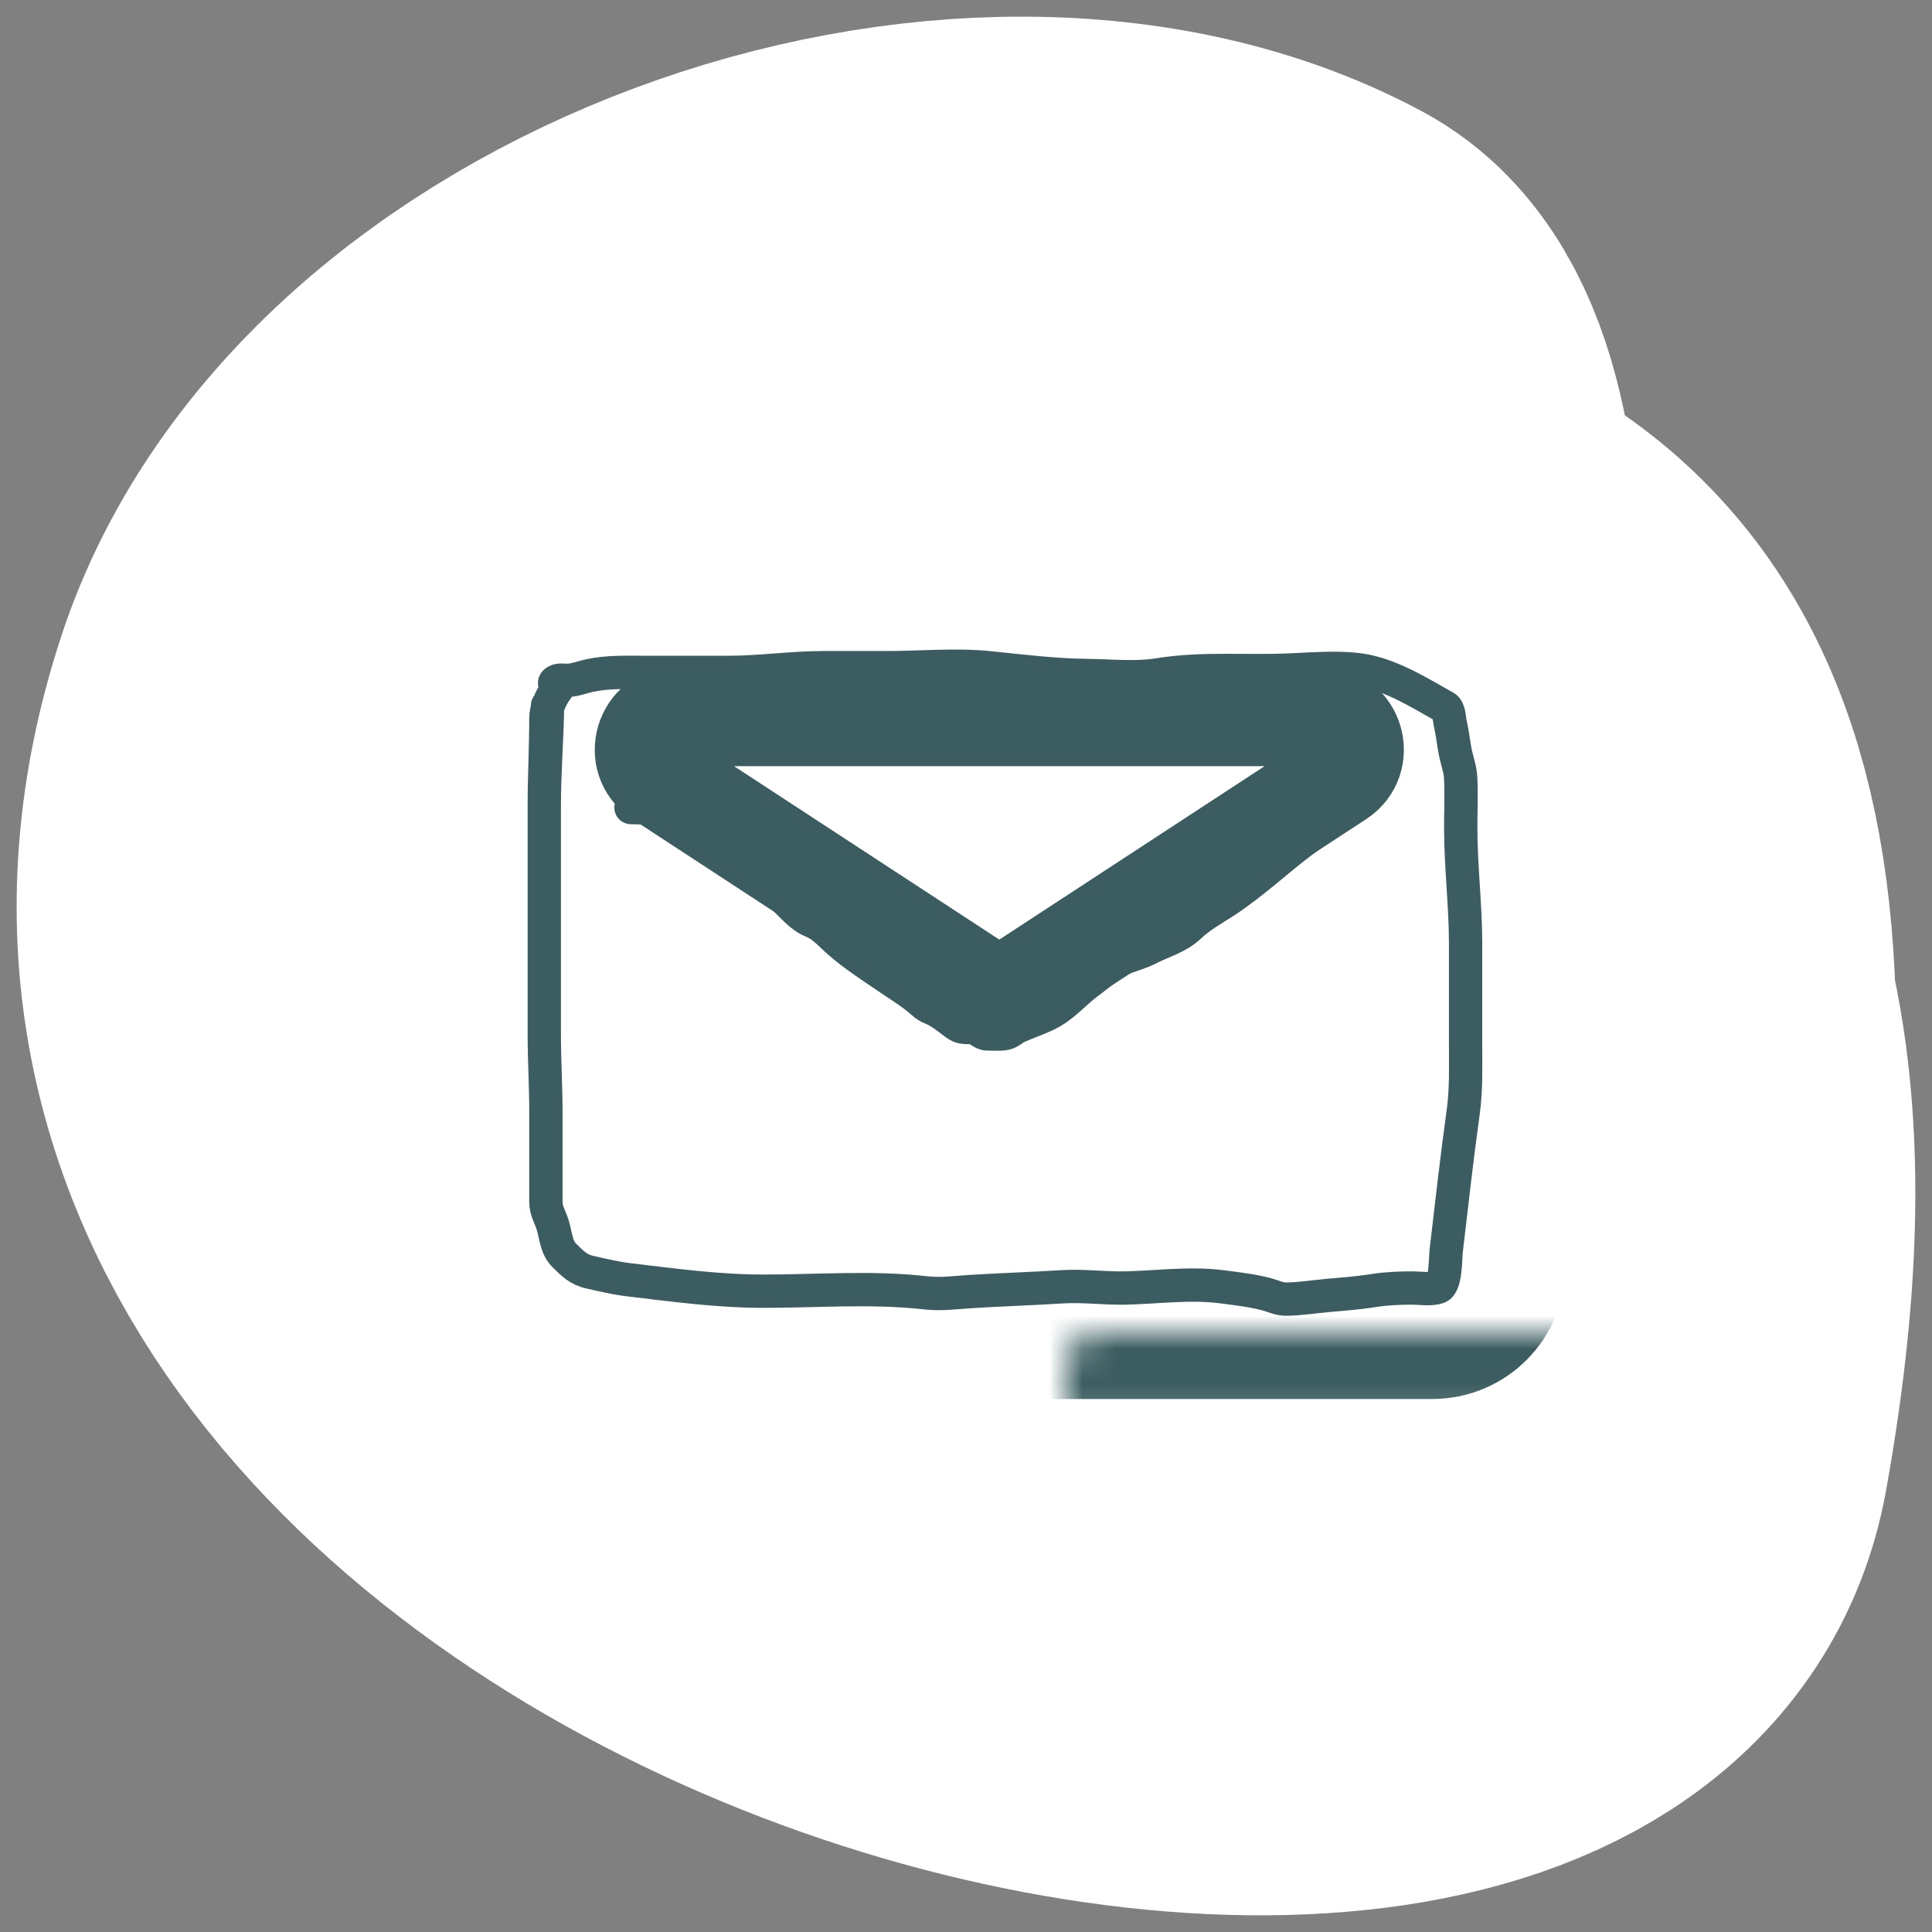 <svg width="58" height="58" viewBox="0 0 58 58" fill="none" xmlns="http://www.w3.org/2000/svg">
<rect x="0" y="0" width="58" height="58" fill="#808080" stroke="none"/>
<path d="M26.894 38.38C38.826 40.733 41.185 42.464 41.185 30.012C41.185 25.962 43.576 12.323 39.143 9.951C29.263 4.665 12.519 10.663 8.973 21.415C0.817 46.143 46.523 58.517 49.238 43.424C51.308 31.919 49.441 23.987 40.164 18.778C31.724 14.039 21.159 27.255 22.924 35.285C24.184 41.016 33.77 44.393 38.69 44.571C46.508 44.853 48.501 43.851 49.238 35.285C50.521 20.37 45.355 15.683 30.977 15.683" stroke="white" stroke-width="15" stroke-linecap="round"/>
<circle cx="30" cy="30" r="24" fill="white"/>
<mask id="path-3-inside-1_248:387" fill="white">
<rect x="16" y="20" width="28" height="19" rx="1"/>
</mask>
<rect x="16" y="20" width="28" height="19" rx="1" fill="white" stroke="#3B5C60" stroke-width="6" mask="url(#path-3-inside-1_248:387)"/>
<path d="M29.453 29.642L19.809 23.337C18.977 22.793 19.363 21.5 20.357 21.5H39.643C40.637 21.5 41.023 22.793 40.191 23.337L30.547 29.642C30.215 29.86 29.785 29.86 29.453 29.642Z" stroke="#3B5C60" stroke-width="3"/>
<path d="M18.943 24.244C19.42 24.244 19.801 24.279 20.223 24.543C20.814 24.914 21.35 25.374 21.92 25.775C22.451 26.149 23.014 26.498 23.5 26.932C23.774 27.176 24.027 27.512 24.378 27.654C24.7 27.785 24.871 27.996 25.122 28.222C25.625 28.675 26.193 29.032 26.75 29.411C27.03 29.601 27.321 29.782 27.583 29.997C27.696 30.09 27.804 30.204 27.944 30.257C28.207 30.357 28.449 30.556 28.675 30.726C28.853 30.859 28.945 30.846 29.184 30.846C29.354 30.846 29.459 31.039 29.642 31.039C29.802 31.039 29.967 31.052 30.127 31.036C30.304 31.018 30.405 30.887 30.56 30.819C30.845 30.695 31.141 30.594 31.422 30.46C31.816 30.274 32.091 29.983 32.416 29.7C32.677 29.473 32.964 29.294 33.208 29.063C33.532 28.756 34.07 28.685 34.461 28.485C34.889 28.265 35.358 28.147 35.714 27.81C36.038 27.503 36.407 27.304 36.777 27.063C37.625 26.512 38.347 25.812 39.16 25.21C39.699 24.811 40.124 24.466 40.531 23.933C40.703 23.707 41.084 23.625 41.208 23.376" stroke="#3B5C60" stroke-linecap="round"/>
<path d="M16.437 21.184C16.424 22.183 16.34 23.176 16.34 24.177M16.34 24.177C16.34 25.191 16.34 26.204 16.34 27.218C16.34 28.5 16.34 29.783 16.34 31.066C16.34 31.827 16.388 32.593 16.388 33.346C16.388 34.258 16.388 35.169 16.388 36.081C16.388 36.354 16.517 36.524 16.593 36.778C16.683 37.073 16.701 37.453 16.933 37.68C17.182 37.924 17.355 38.113 17.709 38.192C18.092 38.278 18.483 38.373 18.874 38.419C20.213 38.579 21.567 38.763 22.917 38.763C24.516 38.763 26.18 38.63 27.77 38.81C28.257 38.865 28.657 38.803 29.144 38.773C30.061 38.717 30.978 38.686 31.894 38.63C32.541 38.591 33.158 38.682 33.792 38.667C34.764 38.645 35.703 38.506 36.681 38.63C37.131 38.688 37.596 38.741 38.035 38.858C38.217 38.906 38.403 39 38.595 39C38.998 39 39.422 38.931 39.825 38.894C40.309 38.85 40.773 38.818 41.253 38.741C41.624 38.682 42.021 38.667 42.396 38.667C42.633 38.667 42.948 38.722 43.173 38.644C43.409 38.561 43.393 37.739 43.415 37.554C43.58 36.167 43.732 34.78 43.925 33.397C44.022 32.701 43.998 32.011 43.998 31.309C43.998 30.316 43.998 29.322 43.998 28.329C43.998 27.166 43.852 26.01 43.852 24.845C43.852 24.346 43.877 23.84 43.849 23.34C43.835 23.075 43.735 22.822 43.685 22.562C43.63 22.28 43.604 21.994 43.537 21.715C43.509 21.6 43.508 21.299 43.388 21.232C42.544 20.759 41.632 20.174 40.636 20.089C40.015 20.036 39.378 20.083 38.741 20.113C37.43 20.174 36.097 20.043 34.797 20.255C34.101 20.369 33.328 20.287 32.627 20.279C31.635 20.267 30.677 20.147 29.7 20.047C28.699 19.943 27.635 20.044 26.629 20.044C25.993 20.044 25.357 20.044 24.721 20.044C23.772 20.044 22.827 20.186 21.874 20.186C21.051 20.186 20.228 20.186 19.405 20.186C18.84 20.186 18.251 20.161 17.698 20.281C17.476 20.33 17.25 20.424 17.022 20.424C16.925 20.424 16.791 20.4 16.704 20.448C16.53 20.542 16.836 20.55 16.704 20.716C16.541 20.921 16.388 21.276 16.388 21.564C16.388 22.435 16.34 23.302 16.34 24.177Z" stroke="#3B5C60" stroke-linecap="round"/>
</svg>
